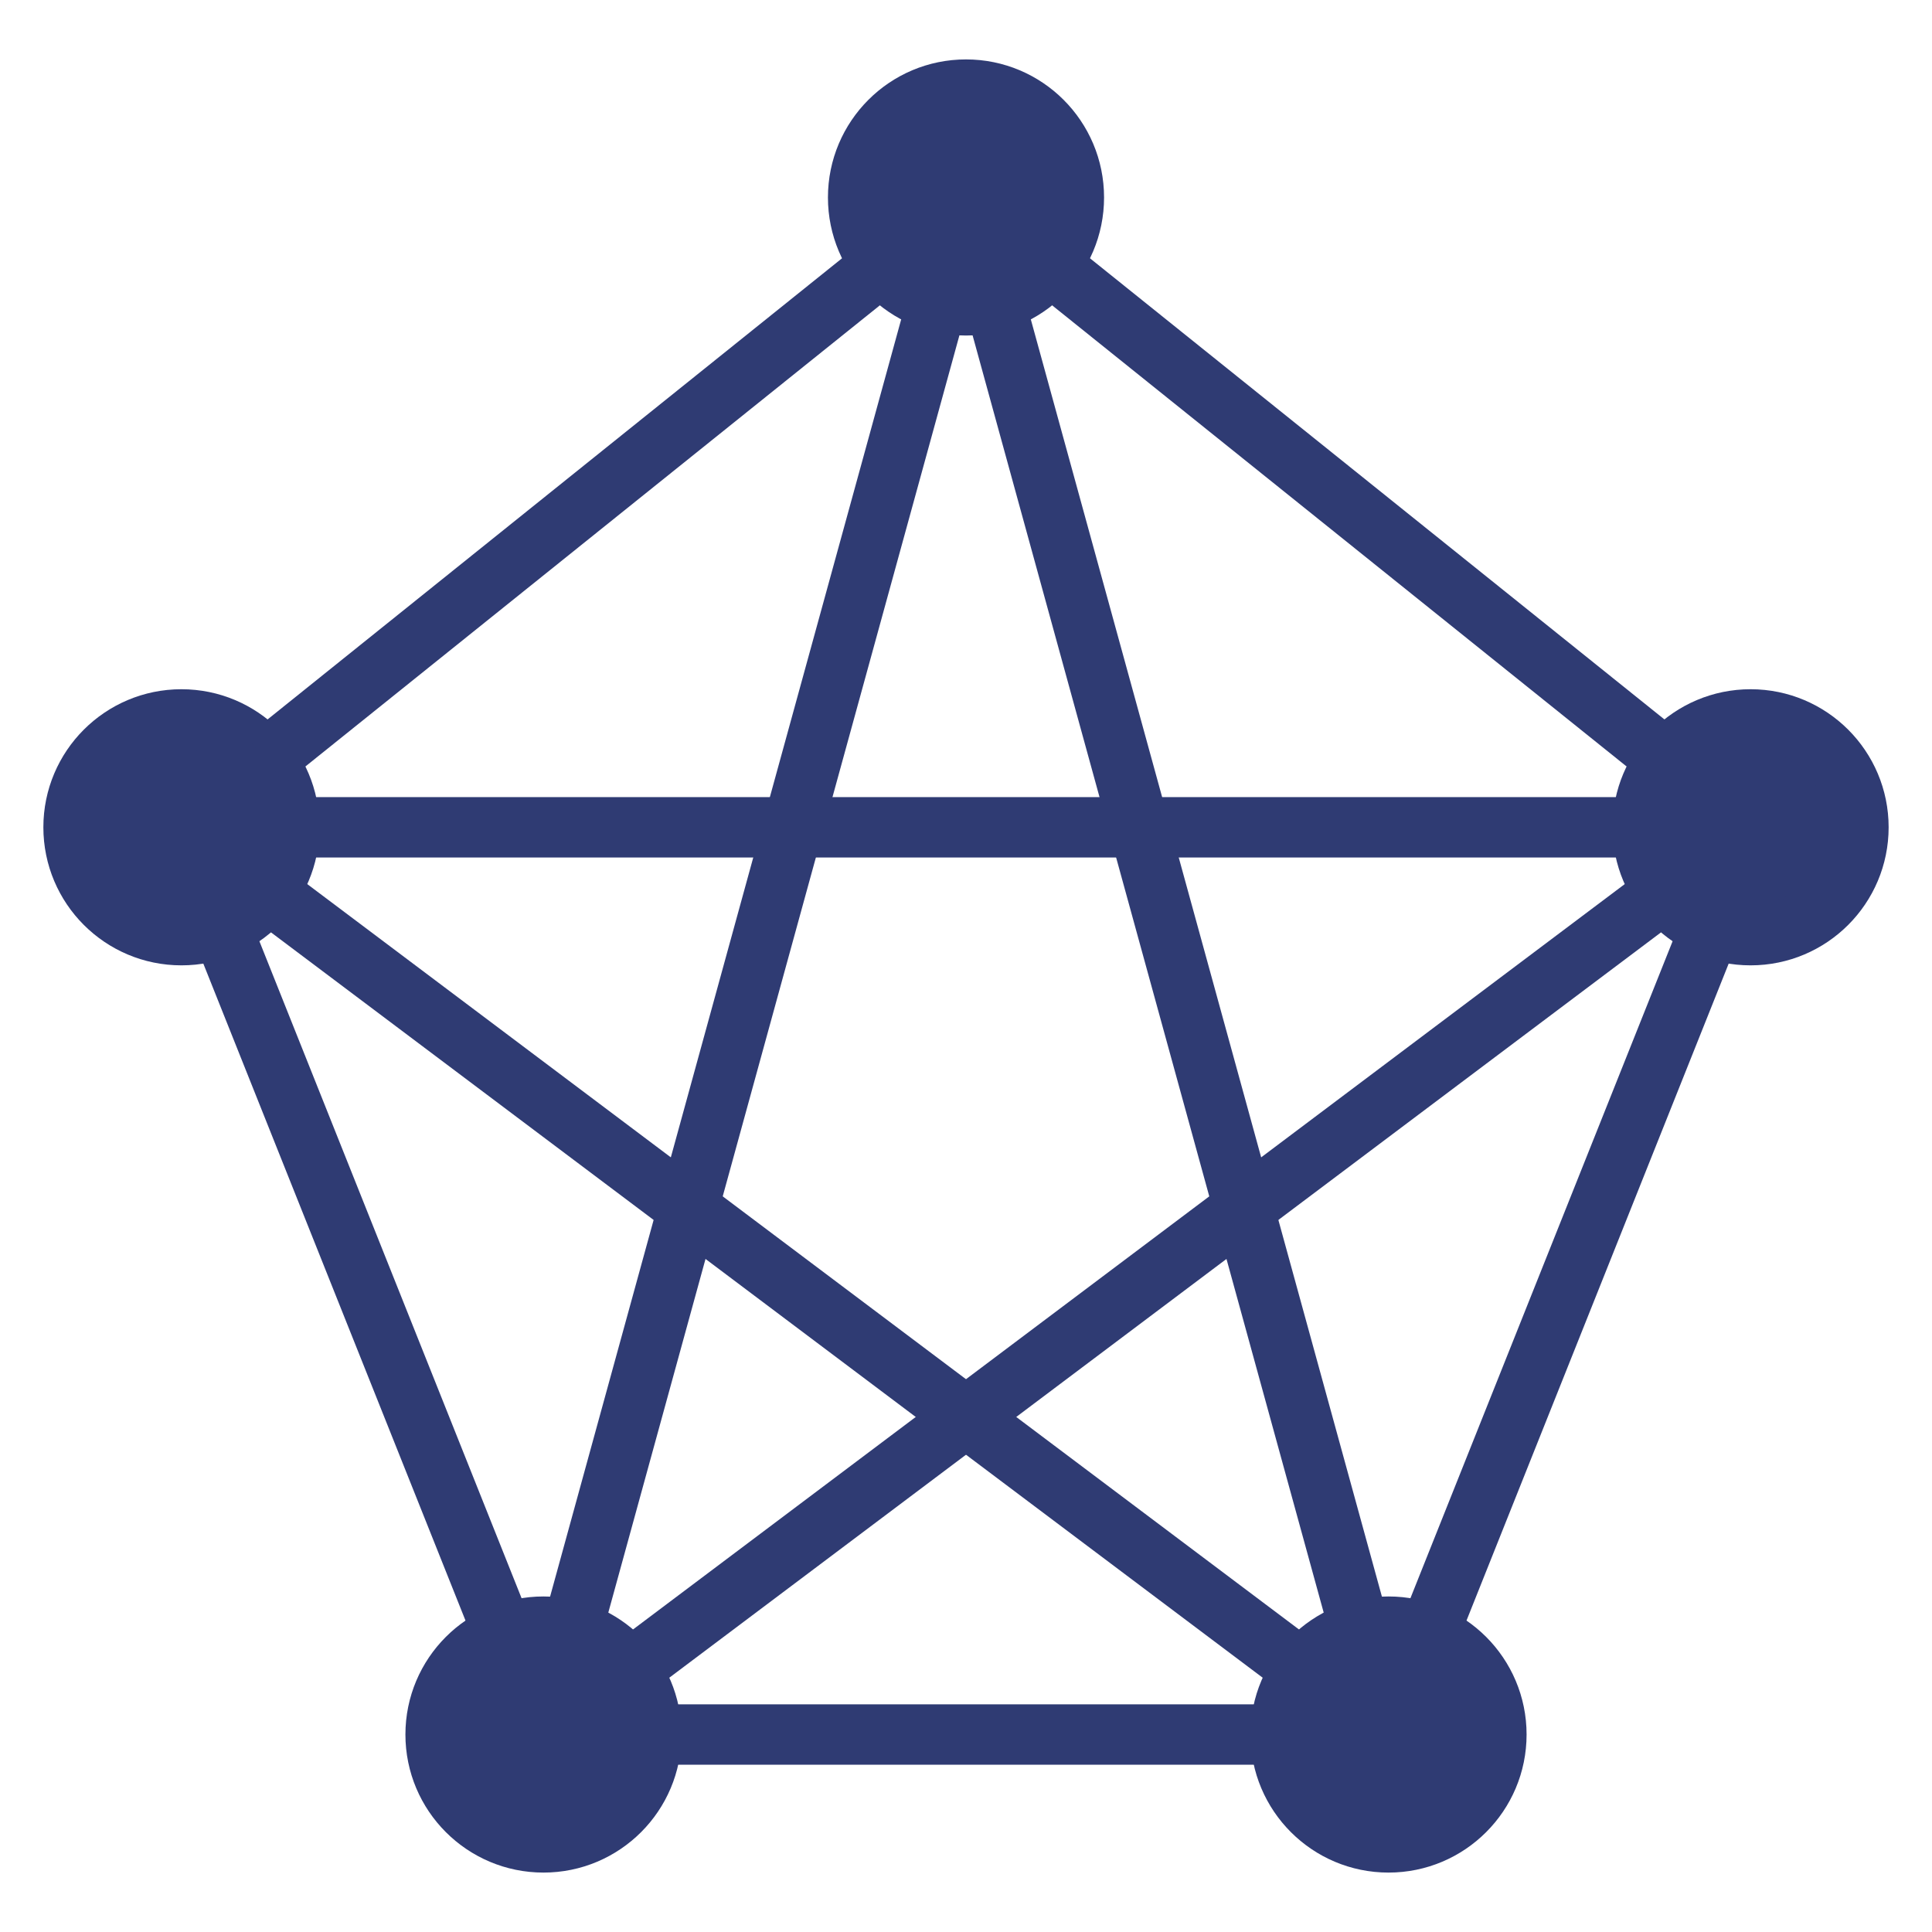 <?xml version="1.0" encoding="utf-8"?>
<!-- Generator: Adobe Illustrator 16.0.4, SVG Export Plug-In . SVG Version: 6.00 Build 0)  -->
<!DOCTYPE svg PUBLIC "-//W3C//DTD SVG 1.1//EN" "http://www.w3.org/Graphics/SVG/1.1/DTD/svg11.dtd">
<svg version="1.1" id="Layer_1" xmlns:inkpad="http://taptrix.com/inkpad/svg_extensions"
	 xmlns="http://www.w3.org/2000/svg" xmlns:xlink="http://www.w3.org/1999/xlink" x="0px" y="0px" width="512px" height="512px"
	 viewBox="0 0 512 512" enable-background="new 0 0 512 512" xml:space="preserve">
<path fill="#2F3B73" stroke="#2F3B73" stroke-width="16" stroke-linecap="round" stroke-linejoin="round" d="M227.413,52.333
	c0-15.788,12.799-28.587,28.587-28.587s28.587,12.799,28.587,28.587c0,15.788-12.799,28.586-28.587,28.586
	S227.413,68.121,227.413,52.333z"/>
<g>
	<path fill="#2F3B73" stroke="#2F3B73" stroke-width="16" stroke-linecap="round" stroke-linejoin="round" d="M115.44,459.667
		c0-15.788,12.799-28.587,28.587-28.587s28.586,12.799,28.586,28.587s-12.798,28.586-28.586,28.586S115.44,475.455,115.44,459.667z"
		/>
	<path fill="#2F3B73" stroke="#2F3B73" stroke-width="16" stroke-linecap="round" stroke-linejoin="round" d="M339.387,459.667
		c0-15.788,12.798-28.587,28.586-28.587s28.587,12.799,28.587,28.587s-12.799,28.586-28.587,28.586S339.387,475.455,339.387,459.667
		z"/>
</g>
<g>
	<path fill="#2F3B73" stroke="#2F3B73" stroke-width="16" stroke-linecap="round" stroke-linejoin="round" d="M19.493,219.24
		c0-15.788,12.799-28.587,28.587-28.587s28.586,12.799,28.586,28.587c0,15.788-12.798,28.587-28.586,28.587
		S19.493,235.028,19.493,219.24z"/>
	<path fill="#2F3B73" stroke="#2F3B73" stroke-width="16" stroke-linecap="round" stroke-linejoin="round" d="M435.333,219.24
		c0-15.788,12.799-28.587,28.587-28.587s28.587,12.799,28.587,28.587c0,15.788-12.799,28.587-28.587,28.587
		S435.333,235.028,435.333,219.24z"/>
</g>
<path fill="none" stroke="#2F3B73" stroke-width="16" stroke-linejoin="round" d="M58.675,245.791l74.755,187.323"/>
<path fill="none" stroke="#2F3B73" stroke-width="16" stroke-linejoin="round" d="M339.387,459.667H172.613"/>
<path fill="none" stroke="#2F3B73" stroke-width="16" stroke-linejoin="round" d="M453.324,245.791l-74.756,187.326"/>
<path fill="none" stroke="#2F3B73" stroke-width="16" stroke-linejoin="round" d="M441.068,236.415L166.877,442.491"/>
<path fill="none" stroke="#2F3B73" stroke-width="16" stroke-linejoin="round" d="M70.932,236.415L345.12,442.491"/>
<path fill="none" stroke="#2F3B73" stroke-width="16" stroke-linejoin="round" d="M263.858,80.92l96.537,351.183"/>
<path fill="none" stroke="#2F3B73" stroke-width="16" stroke-linejoin="round" d="M233.711,70.225L70.369,201.348"/>
<path fill="none" stroke="#2F3B73" stroke-width="16" stroke-linejoin="round" d="M248.423,79.897l-96.819,352.206"/>
<path fill="none" stroke="#2F3B73" stroke-width="16" stroke-linejoin="round" d="M76.667,219.24h358.667"/>
<path fill="none" stroke="#2F3B73" stroke-width="16" stroke-linejoin="round" d="M278.568,70.45l163.063,130.898"/>
</svg>
